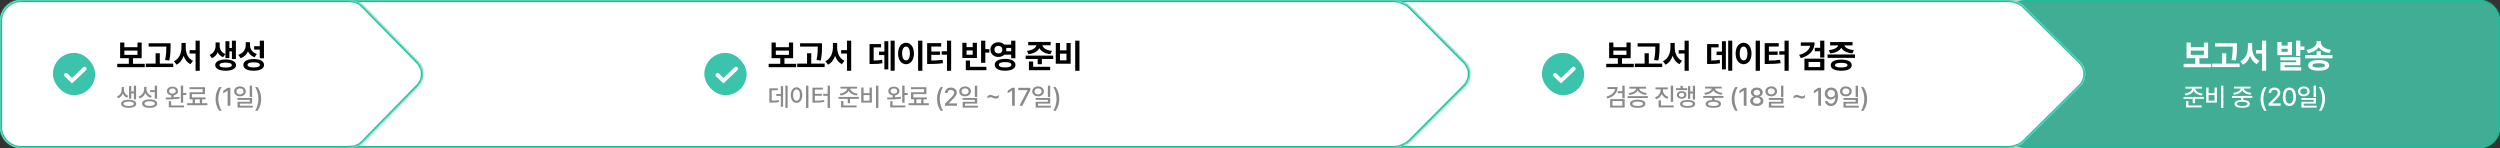 <svg width="1182" height="70" viewBox="0 0 1182 70" fill="none" xmlns="http://www.w3.org/2000/svg">
<rect x="0" y="0" width="1182" height="70" fill="#333333" stroke="none"/>
<rect x="0.5" y="0.5" width="1181" height="69" rx="9.5" fill="#F6F6F6" stroke="#DEDEDE"/>
<mask id="path-2-inside-1_4505_8755" fill="white">
<path d="M948 10C948 4.477 952.477 0 958 0H1172C1177.52 0 1182 4.477 1182 10V60C1182 65.523 1177.52 70 1172 70H958C952.477 70 948 65.523 948 60V10Z"/>
</mask>
<path d="M948 10C948 4.477 952.477 0 958 0H1172C1177.52 0 1182 4.477 1182 10V60C1182 65.523 1177.52 70 1172 70H958C952.477 70 948 65.523 948 60V10Z" fill="#41AD95"/>
<path d="M958 1H1172V-1H958V1ZM1181 10V60H1183V10H1181ZM1172 69H958V71H1172V69ZM949 60V10H947V60H949ZM958 69C953.029 69 949 64.971 949 60H947C947 66.075 951.925 71 958 71V69ZM1181 60C1181 64.971 1176.97 69 1172 69V71C1178.08 71 1183 66.075 1183 60H1181ZM1172 1C1176.97 1 1181 5.029 1181 10H1183C1183 3.925 1178.08 -1 1172 -1V1ZM958 -1C951.925 -1 947 3.925 947 10H949C949 5.029 953.029 1 958 1V-1Z" fill="#17BF98" mask="url(#path-2-inside-1_4505_8755)"/>
<rect width="72" height="36" transform="translate(1032 17)" fill="#41AD95"/>
<path d="M1045.44 30.156V31.781H1032.42V30.156H1037.91V27.531H1033.8V20.125H1035.8V22.328H1042V20.125H1043.98V27.531H1039.89V30.156H1045.44ZM1035.8 25.938H1042V23.922H1035.8V25.938ZM1057.65 20.453V21.797C1057.65 23.578 1057.65 25.578 1057.07 28.594L1055.07 28.391C1055.61 25.703 1055.63 23.703 1055.65 22.031H1047.27V20.453H1057.65ZM1058.9 30.078V31.703H1045.93V30.078H1050.57V25.188H1052.56V30.078H1058.9ZM1064.81 22.438C1064.81 25.109 1065.89 27.703 1068.27 28.734L1067.05 30.328C1065.47 29.555 1064.41 28.141 1063.83 26.391C1063.2 28.25 1062.11 29.773 1060.49 30.578L1059.24 28.953C1061.67 27.859 1062.78 25.109 1062.8 22.438V20.312H1064.81V22.438ZM1071.44 19.219V33.469H1069.47V25.297H1066.67V23.688H1069.47V19.219H1071.44ZM1078.72 19.859V21.547H1081.63V19.859H1083.63V26.062H1076.74V19.859H1078.72ZM1078.72 24.5H1081.63V23.047H1078.72V24.5ZM1087.6 19.219V21.984H1089.52V23.594H1087.6V26.453H1085.6V19.219H1087.6ZM1087.6 26.984V30.844H1080.14V31.766H1088V33.344H1078.19V29.422H1085.61V28.531H1078.16V26.984H1087.6ZM1097.28 24.25V26H1102.79V27.594H1089.82V26H1095.31V24.25H1097.28ZM1097.31 19.922C1097.31 21.578 1098.9 23.156 1102.1 23.547L1101.34 25.094C1098.94 24.734 1097.17 23.727 1096.28 22.297C1095.36 23.727 1093.6 24.742 1091.2 25.094L1090.49 23.547C1093.63 23.156 1095.28 21.531 1095.28 19.922V19.453H1097.31V19.922ZM1096.29 28.375C1099.38 28.375 1101.23 29.297 1101.24 30.922C1101.23 32.547 1099.38 33.438 1096.29 33.438C1093.17 33.438 1091.31 32.547 1091.31 30.922C1091.31 29.297 1093.17 28.375 1096.29 28.375ZM1096.29 29.891C1094.31 29.891 1093.32 30.219 1093.34 30.922C1093.32 31.625 1094.31 31.953 1096.29 31.953C1098.23 31.953 1099.23 31.625 1099.24 30.922C1099.23 30.219 1098.23 29.891 1096.29 29.891Z" fill="white"/>
<path d="M1041.11 41V41.891H1037.91C1037.97 43.033 1039.48 44.041 1041.43 44.281L1041.01 45.16C1039.21 44.926 1037.74 44.088 1037.17 42.91C1036.6 44.082 1035.13 44.926 1033.34 45.16L1032.91 44.281C1034.88 44.041 1036.37 43.033 1036.43 41.891H1033.27V41H1041.11ZM1041.98 45.84V46.742H1037.81V48.781H1036.71V46.742H1032.38V45.84H1041.98ZM1040.92 49.871V50.773H1033.57V47.773H1034.68V49.871H1040.92ZM1051.21 40.496V51.02H1050.1V40.496H1051.21ZM1044.22 41.375V44.07H1047.04V41.375H1048.14V48.5H1043.1V41.375H1044.22ZM1044.22 47.586H1047.04V44.949H1044.22V47.586ZM1064.91 45.359V46.262H1060.67V47.27C1062.6 47.375 1063.74 48.025 1063.74 49.121C1063.74 50.316 1062.38 50.984 1060.12 50.973C1057.83 50.984 1056.48 50.316 1056.48 49.121C1056.48 48.025 1057.62 47.375 1059.57 47.27V46.262H1055.34V45.359H1064.91ZM1060.12 48.113C1058.51 48.113 1057.6 48.477 1057.6 49.121C1057.6 49.754 1058.51 50.129 1060.12 50.117C1061.7 50.129 1062.63 49.754 1062.63 49.121C1062.63 48.477 1061.7 48.113 1060.12 48.113ZM1064.06 40.977V41.867H1060.87C1061.03 42.881 1062.5 43.742 1064.42 43.93L1064.02 44.809C1062.21 44.598 1060.7 43.83 1060.13 42.711C1059.55 43.83 1058.05 44.598 1056.23 44.809L1055.84 43.93C1057.73 43.742 1059.21 42.881 1059.37 41.867H1056.22V40.977H1064.06ZM1068.79 46.766C1068.8 44.562 1069.42 42.723 1070.53 41.152H1071.67C1070.87 42.312 1070.09 44.68 1070.09 46.766C1070.09 48.863 1070.87 51.219 1071.67 52.391H1070.53C1069.42 50.82 1068.8 48.98 1068.79 46.766ZM1072.57 50V49.062L1075.51 46.098C1076.44 45.125 1076.91 44.586 1076.91 43.848C1076.91 43.016 1076.23 42.477 1075.34 42.477C1074.4 42.477 1073.79 43.074 1073.79 43.977H1072.57C1072.56 42.43 1073.74 41.398 1075.36 41.398C1077 41.398 1078.13 42.43 1078.14 43.812C1078.13 44.762 1077.68 45.512 1076.09 47.082L1074.36 48.828V48.898H1078.28V50H1072.57ZM1082.42 50.117C1080.45 50.117 1079.3 48.535 1079.3 45.758C1079.3 43.004 1080.48 41.398 1082.42 41.398C1084.37 41.398 1085.54 43.004 1085.54 45.758C1085.54 48.535 1084.38 50.117 1082.42 50.117ZM1082.42 49.004C1083.57 49.004 1084.25 47.879 1084.25 45.758C1084.25 43.648 1083.56 42.488 1082.42 42.488C1081.28 42.488 1080.59 43.648 1080.59 45.758C1080.59 47.879 1081.27 49.004 1082.42 49.004ZM1089.25 40.848C1090.83 40.859 1091.99 41.832 1092 43.203C1091.99 44.586 1090.83 45.547 1089.25 45.547C1087.65 45.547 1086.48 44.586 1086.48 43.203C1086.48 41.832 1087.65 40.859 1089.25 40.848ZM1089.25 41.785C1088.28 41.773 1087.56 42.348 1087.57 43.203C1087.56 44.07 1088.28 44.645 1089.25 44.645C1090.21 44.645 1090.92 44.07 1090.92 43.203C1090.92 42.348 1090.21 41.773 1089.25 41.785ZM1094.98 40.496V45.84H1093.87V40.496H1094.98ZM1094.98 46.32V48.969H1089.19V49.977H1095.33V50.867H1088.11V48.137H1093.88V47.211H1088.08V46.32H1094.98ZM1099.29 46.766C1099.27 48.98 1098.65 50.82 1097.55 52.391H1096.4C1097.21 51.219 1097.98 48.863 1097.98 46.766C1097.98 44.68 1097.21 42.312 1096.4 41.152H1097.55C1098.65 42.723 1099.27 44.562 1099.29 46.766Z" fill="white"/>
<mask id="path-6-inside-2_4505_8755" fill="white">
<path fill-rule="evenodd" clip-rule="evenodd" d="M663 0C657.477 0 653 4.477 653 10V60C653 65.523 657.477 70 663 70H949.513C950.927 70 952.273 69.706 953.493 69.177C954.74 68.819 955.943 68.142 956.996 67.1L983.57 40.828C986.815 37.62 986.815 32.38 983.57 29.172L956.996 2.9C955.943 1.858 954.74 1.181 953.492 0.823C952.273 0.294 950.927 0 949.513 0H663Z"/>
</mask>
<path fill-rule="evenodd" clip-rule="evenodd" d="M663 0C657.477 0 653 4.477 653 10V60C653 65.523 657.477 70 663 70H949.513C950.927 70 952.273 69.706 953.493 69.177C954.74 68.819 955.943 68.142 956.996 67.1L983.57 40.828C986.815 37.62 986.815 32.38 983.57 29.172L956.996 2.9C955.943 1.858 954.74 1.181 953.492 0.823C952.273 0.294 950.927 0 949.513 0H663Z" fill="white"/>
<path d="M953.493 69.177L953.217 68.216L953.154 68.234L953.094 68.26L953.493 69.177ZM956.996 67.1L957.699 67.811L957.699 67.811L956.996 67.1ZM983.57 40.828L982.867 40.117L982.867 40.117L983.57 40.828ZM983.57 29.172L982.867 29.883L982.867 29.883L983.57 29.172ZM956.996 2.9L956.293 3.611L956.293 3.611L956.996 2.9ZM953.492 0.823L953.094 1.74L953.154 1.766L953.217 1.785L953.492 0.823ZM654 10C654 5.029 658.029 1 663 1V-1C656.925 -1 652 3.925 652 10H654ZM654 60V10H652V60H654ZM663 69C658.029 69 654 64.971 654 60H652C652 66.075 656.925 71 663 71V69ZM949.513 69H663V71H949.513V69ZM953.094 68.26C951.998 68.736 950.788 69 949.513 69V71C951.067 71 952.548 70.677 953.891 70.094L953.094 68.26ZM956.293 66.389C955.359 67.313 954.303 67.904 953.217 68.216L953.768 70.138C955.177 69.734 956.527 68.971 957.699 67.811L956.293 66.389ZM982.867 40.117L956.293 66.389L957.699 67.811L984.273 41.539L982.867 40.117ZM982.867 29.883C985.716 32.7 985.716 37.3 982.867 40.117L984.273 41.539C987.914 37.94 987.914 32.06 984.273 28.461L982.867 29.883ZM956.293 3.611L982.867 29.883L984.273 28.461L957.699 2.189L956.293 3.611ZM953.217 1.785C954.303 2.096 955.359 2.687 956.293 3.611L957.699 2.189C956.527 1.029 955.177 0.266 953.768 -0.138L953.217 1.785ZM949.513 1C950.788 1 951.998 1.264 953.094 1.74L953.891 -0.094C952.548 -0.677 951.067 -1 949.513 -1V1ZM663 1H949.513V-1H663V1Z" fill="#17BF98" mask="url(#path-6-inside-2_4505_8755)"/>
<path d="M772.438 30.156V31.781H759.422V30.156H764.906V27.531H760.797V20.125H762.797V22.328H769V20.125H770.984V27.531H766.891V30.156H772.438ZM762.797 25.938H769V23.922H762.797V25.938ZM784.649 20.453V21.797C784.649 23.578 784.649 25.578 784.071 28.594L782.071 28.391C782.61 25.703 782.633 23.703 782.649 22.031H774.274V20.453H784.649ZM785.899 30.078V31.703H772.93V30.078H777.571V25.188H779.555V30.078H785.899ZM791.813 22.438C791.813 25.109 792.891 27.703 795.266 28.734L794.048 30.328C792.469 29.555 791.415 28.141 790.829 26.391C790.204 28.25 789.11 29.773 787.485 30.578L786.235 28.953C788.673 27.859 789.782 25.109 789.798 22.438V20.312H791.813V22.438ZM798.438 19.219V33.469H796.469V25.297H793.673V23.688H796.469V19.219H798.438ZM819.009 19.219V33.438H817.088V19.219H819.009ZM815.994 19.469V32.797H814.134V26.031H811.588V24.406H814.134V19.469H815.994ZM812.556 20.828V22.422H809.072V28.609C810.595 28.602 811.744 28.523 813.072 28.25L813.228 29.875C811.619 30.203 810.181 30.266 808.103 30.266H807.119V20.828H812.556ZM832.096 19.219V33.469H830.08V19.219H832.096ZM824.377 20.219C826.518 20.219 828.111 22.188 828.111 25.281C828.111 28.406 826.518 30.359 824.377 30.359C822.189 30.359 820.596 28.406 820.611 25.281C820.596 22.188 822.189 20.219 824.377 20.219ZM824.377 22.016C823.268 22.016 822.533 23.172 822.533 25.281C822.533 27.406 823.268 28.547 824.377 28.547C825.455 28.547 826.189 27.406 826.189 25.281C826.189 23.172 825.455 22.016 824.377 22.016ZM845.698 19.219V33.469H843.729V25.844H841.229V24.234H843.729V19.219H845.698ZM840.994 20.406V22.016H836.338V24.375H840.479V25.938H836.338V28.625C838.307 28.609 839.885 28.539 841.651 28.266L841.854 29.859C839.776 30.172 837.916 30.25 835.479 30.25H834.354V20.406H840.994ZM857.948 20.047C857.948 23.766 855.604 26.344 851.433 27.5L850.651 25.953C853.714 25.125 855.479 23.562 855.823 21.641H851.417V20.047H857.948ZM862.558 19.234V27.188H860.573V24.234H858.042V22.609H860.573V19.234H862.558ZM862.558 27.75V33.266H853.136V27.75H862.558ZM855.089 29.312V31.703H860.589V29.312H855.089ZM877.05 25.766V27.375H864.081V25.766H877.05ZM870.55 28.172C873.628 28.172 875.488 29.141 875.503 30.812C875.488 32.5 873.628 33.438 870.55 33.438C867.441 33.438 865.566 32.5 865.566 30.812C865.566 29.141 867.441 28.172 870.55 28.172ZM870.55 29.719C868.581 29.719 867.581 30.062 867.597 30.812C867.581 31.547 868.581 31.891 870.55 31.891C872.472 31.891 873.488 31.547 873.503 30.812C873.488 30.062 872.472 29.719 870.55 29.719ZM875.878 19.875V21.469H872.003C872.323 22.461 873.769 23.445 876.503 23.688L875.8 25.25C873.12 24.992 871.308 23.977 870.55 22.594C869.8 23.977 868.019 24.992 865.316 25.25L864.659 23.688C867.331 23.445 868.792 22.469 869.128 21.469H865.269V19.875H875.878Z" fill="black"/>
<path d="M764.812 41.152C764.812 43.824 762.984 45.723 759.938 46.578L759.48 45.711C761.9 45.031 763.406 43.719 763.629 42.066H760.031V41.152H764.812ZM768.141 40.508V46.449H767.027V44.059H764.859V43.133H767.027V40.508H768.141ZM768.141 46.883V50.855H761.273V46.883H768.141ZM762.363 47.773V49.965H767.039V47.773H762.363ZM779.092 45.441V46.344H769.518V45.441H779.092ZM774.299 47.152C776.561 47.152 777.92 47.855 777.92 49.074C777.92 50.293 776.561 50.984 774.299 50.973C772.026 50.984 770.655 50.293 770.655 49.074C770.655 47.855 772.026 47.152 774.299 47.152ZM774.299 48.02C772.694 48.031 771.78 48.395 771.78 49.074C771.78 49.742 772.694 50.094 774.299 50.094C775.881 50.094 776.807 49.742 776.807 49.074C776.807 48.395 775.881 48.031 774.299 48.02ZM778.237 41.012V41.926H775.049C775.172 42.945 776.66 43.812 778.6 44.012L778.201 44.891C776.385 44.68 774.879 43.912 774.311 42.805C773.725 43.912 772.225 44.68 770.408 44.891L770.022 44.012C771.926 43.812 773.426 42.951 773.561 41.926H770.397V41.012H778.237ZM786.229 42.688C786.229 44.047 787.237 45.324 788.854 45.84L788.28 46.707C787.073 46.309 786.159 45.482 785.69 44.434C785.216 45.576 784.284 46.478 783.03 46.918L782.456 46.039C784.085 45.488 785.093 44.129 785.104 42.688V42.23H782.749V41.328H788.538V42.23H786.229V42.688ZM791.046 40.508V48.172H789.932V40.508H791.046ZM791.362 49.871V50.773H784.178V47.445H785.303V49.871H791.362ZM801.423 40.496V47.117H800.368V44.188H799.149V46.754H798.106V40.695H799.149V43.273H800.368V40.496H801.423ZM797.72 41.691V42.57H792.411V41.691H794.532V40.578H795.634V41.691H797.72ZM795.071 43.062C796.407 43.062 797.345 43.777 797.345 44.867C797.345 45.957 796.407 46.672 795.071 46.672C793.759 46.672 792.821 45.957 792.821 44.867C792.821 43.777 793.759 43.062 795.071 43.062ZM795.071 43.883C794.333 43.883 793.817 44.27 793.817 44.867C793.817 45.465 794.333 45.863 795.071 45.863C795.833 45.863 796.337 45.465 796.337 44.867C796.337 44.27 795.833 43.883 795.071 43.883ZM797.907 47.27C800.134 47.27 801.47 47.938 801.481 49.133C801.47 50.305 800.134 50.984 797.907 50.973C795.681 50.984 794.345 50.305 794.356 49.133C794.345 47.938 795.681 47.27 797.907 47.27ZM797.907 48.125C796.349 48.125 795.446 48.477 795.458 49.133C795.446 49.766 796.349 50.129 797.907 50.117C799.478 50.129 800.356 49.766 800.368 49.133C800.356 48.477 799.478 48.125 797.907 48.125ZM814.865 45.359V46.262H810.623V47.27C812.55 47.375 813.693 48.025 813.693 49.121C813.693 50.316 812.333 50.984 810.072 50.973C807.787 50.984 806.427 50.316 806.427 49.121C806.427 48.025 807.57 47.375 809.521 47.27V46.262H805.29V45.359H814.865ZM810.072 48.113C808.466 48.113 807.552 48.477 807.552 49.121C807.552 49.754 808.466 50.129 810.072 50.117C811.654 50.129 812.58 49.754 812.58 49.121C812.58 48.477 811.654 48.113 810.072 48.113ZM814.009 40.977V41.867H810.822C810.98 42.881 812.456 43.742 814.373 43.93L813.974 44.809C812.158 44.598 810.652 43.83 810.083 42.711C809.498 43.83 807.998 44.598 806.181 44.809L805.794 43.93C807.681 43.742 809.164 42.881 809.322 41.867H806.169V40.977H814.009ZM818.744 46.766C818.756 44.562 819.377 42.723 820.478 41.152H821.627C820.818 42.312 820.045 44.68 820.045 46.766C820.045 48.863 820.818 51.219 821.627 52.391H820.478C819.377 50.82 818.756 48.98 818.744 46.766ZM825.746 41.516V50H824.445V42.805H824.399L822.371 44.129V42.898L824.481 41.516H825.746ZM830.627 50.117C828.787 50.117 827.498 49.121 827.51 47.738C827.498 46.648 828.284 45.758 829.28 45.605V45.559C828.412 45.359 827.827 44.586 827.827 43.66C827.827 42.359 829.01 41.398 830.627 41.398C832.233 41.398 833.405 42.359 833.416 43.66C833.405 44.586 832.819 45.359 831.963 45.559V45.605C832.948 45.758 833.733 46.648 833.745 47.738C833.733 49.121 832.444 50.117 830.627 50.117ZM830.627 49.051C831.729 49.051 832.432 48.477 832.432 47.645C832.432 46.766 831.67 46.133 830.627 46.133C829.573 46.133 828.799 46.766 828.823 47.645C828.799 48.477 829.502 49.051 830.627 49.051ZM830.627 45.113C831.518 45.113 832.151 44.574 832.151 43.777C832.151 42.992 831.53 42.453 830.627 42.453C829.69 42.453 829.08 42.98 829.08 43.777C829.08 44.574 829.725 45.113 830.627 45.113ZM837.454 40.848C839.036 40.859 840.196 41.832 840.208 43.203C840.196 44.586 839.036 45.547 837.454 45.547C835.86 45.547 834.688 44.586 834.688 43.203C834.688 41.832 835.86 40.859 837.454 40.848ZM837.454 41.785C836.481 41.773 835.766 42.348 835.778 43.203C835.766 44.07 836.481 44.645 837.454 44.645C838.415 44.645 839.13 44.07 839.13 43.203C839.13 42.348 838.415 41.773 837.454 41.785ZM843.184 40.496V45.84H842.071V40.496H843.184ZM843.184 46.32V48.969H837.395V49.977H843.536V50.867H836.317V48.137H842.083V47.211H836.282V46.32H843.184ZM848.036 45.535C848.423 45.102 848.903 44.879 849.431 44.879C850.345 44.879 851.153 45.547 852.044 45.547C852.583 45.547 853.052 45.312 853.415 44.844V45.969C853.017 46.402 852.548 46.625 852.021 46.625C851.107 46.625 850.286 45.957 849.396 45.957C848.868 45.957 848.411 46.191 848.036 46.66V45.535ZM860.963 41.516V50H859.662V42.805H859.615L857.588 44.129V42.898L859.697 41.516H860.963ZM865.797 41.398C867.355 41.41 868.996 42.348 868.996 45.453C868.996 48.43 867.719 50.117 865.68 50.117C864.121 50.117 863.019 49.156 862.82 47.773H864.098C864.273 48.488 864.824 48.992 865.68 48.992C866.992 48.992 867.754 47.844 867.765 45.91H867.66C867.203 46.625 866.406 47.059 865.492 47.059C863.969 47.059 862.75 45.898 862.75 44.27C862.75 42.652 863.957 41.387 865.797 41.398ZM865.797 42.477C864.765 42.477 864.004 43.273 864.004 44.246C864.004 45.23 864.742 46.004 865.773 46.004C866.793 46.004 867.59 45.172 867.59 44.234C867.59 43.32 866.84 42.477 865.797 42.477ZM872.729 40.848C874.311 40.859 875.471 41.832 875.482 43.203C875.471 44.586 874.311 45.547 872.729 45.547C871.135 45.547 869.963 44.586 869.963 43.203C869.963 41.832 871.135 40.859 872.729 40.848ZM872.729 41.785C871.756 41.773 871.041 42.348 871.053 43.203C871.041 44.07 871.756 44.645 872.729 44.645C873.69 44.645 874.404 44.07 874.404 43.203C874.404 42.348 873.69 41.773 872.729 41.785ZM878.459 40.496V45.84H877.346V40.496H878.459ZM878.459 46.32V48.969H872.67V49.977H878.811V50.867H871.592V48.137H877.357V47.211H871.557V46.32H878.459ZM882.766 46.766C882.754 48.98 882.133 50.82 881.032 52.391H879.883C880.692 51.219 881.465 48.863 881.465 46.766C881.465 44.68 880.692 42.312 879.883 41.152H881.032C882.133 42.723 882.754 44.562 882.766 46.766Z" fill="#8A8A8B"/>
<mask id="path-10-inside-3_4505_8755" fill="white">
<path fill-rule="evenodd" clip-rule="evenodd" d="M161 0C155.477 0 151 4.477 151 10V60C151 65.523 155.477 70 161 70H658.821C660.51 70 662.102 69.581 663.498 68.841C664.631 68.455 665.718 67.797 666.677 66.834L692.614 40.782C695.798 37.585 695.798 32.415 692.614 29.218L666.677 3.166C665.718 2.203 664.631 1.545 663.498 1.159C662.102 0.419 660.51 0 658.821 0H161Z"/>
</mask>
<path fill-rule="evenodd" clip-rule="evenodd" d="M161 0C155.477 0 151 4.477 151 10V60C151 65.523 155.477 70 161 70H658.821C660.51 70 662.102 69.581 663.498 68.841C664.631 68.455 665.718 67.797 666.677 66.834L692.614 40.782C695.798 37.585 695.798 32.415 692.614 29.218L666.677 3.166C665.718 2.203 664.631 1.545 663.498 1.159C662.102 0.419 660.51 0 658.821 0H161Z" fill="white"/>
<path d="M663.498 68.841L663.176 67.894L663.1 67.92L663.029 67.957L663.498 68.841ZM666.677 66.834L665.968 66.129L665.968 66.129L666.677 66.834ZM692.614 40.782L693.323 41.488L693.323 41.488L692.614 40.782ZM692.614 29.218L693.323 28.512L693.323 28.512L692.614 29.218ZM666.677 3.166L667.386 2.46L667.386 2.46L666.677 3.166ZM663.498 1.159L663.029 2.042L663.1 2.08L663.176 2.106L663.498 1.159ZM152 10C152 5.029 156.029 1 161 1V-1C154.925 -1 150 3.925 150 10H152ZM152 60V10H150V60H152ZM161 69C156.029 69 152 64.971 152 60H150C150 66.075 154.925 71 161 71V69ZM658.821 69H161V71H658.821V69ZM663.029 67.957C661.774 68.623 660.343 69 658.821 69V71C660.677 71 662.43 70.539 663.966 69.725L663.029 67.957ZM665.968 66.129C665.117 66.983 664.163 67.558 663.176 67.894L663.82 69.788C665.1 69.352 666.318 68.612 667.386 67.54L665.968 66.129ZM691.906 40.077L665.968 66.129L667.386 67.54L693.323 41.488L691.906 40.077ZM691.906 29.923C694.701 32.731 694.701 37.269 691.906 40.077L693.323 41.488C696.895 37.9 696.895 32.1 693.323 28.512L691.906 29.923ZM665.968 3.871L691.906 29.923L693.323 28.512L667.386 2.46L665.968 3.871ZM663.176 2.106C664.163 2.442 665.117 3.017 665.968 3.871L667.386 2.46C666.318 1.389 665.1 0.648 663.82 0.212L663.176 2.106ZM658.821 1C660.343 1 661.774 1.377 663.029 2.042L663.966 0.275C662.43 -0.539 660.677 -1 658.821 -1V1ZM161 1H658.821V-1H161V1Z" fill="#17BF98" mask="url(#path-10-inside-3_4505_8755)"/>
<rect x="333" y="25" width="20" height="20" rx="10" fill="#3CC3AC"/>
<path d="M339.25 35.441L342.049 38.138L345.25 35.129L348 32.5" stroke="white" stroke-width="1.875" stroke-linecap="round"/>
<path d="M376.438 30.156V31.781H363.422V30.156H368.906V27.531H364.797V20.125H366.797V22.328H373V20.125H374.984V27.531H370.891V30.156H376.438ZM366.797 25.938H373V23.922H366.797V25.938ZM388.649 20.453V21.797C388.649 23.578 388.649 25.578 388.071 28.594L386.071 28.391C386.61 25.703 386.633 23.703 386.649 22.031H378.274V20.453H388.649ZM389.899 30.078V31.703H376.93V30.078H381.571V25.188H383.555V30.078H389.899ZM395.813 22.438C395.813 25.109 396.891 27.703 399.266 28.734L398.048 30.328C396.469 29.555 395.415 28.141 394.829 26.391C394.204 28.25 393.11 29.773 391.485 30.578L390.235 28.953C392.673 27.859 393.782 25.109 393.798 22.438V20.312H395.813V22.438ZM402.438 19.219V33.469H400.469V25.297H397.673V23.688H400.469V19.219H402.438ZM423.009 19.219V33.438H421.088V19.219H423.009ZM419.994 19.469V32.797H418.134V26.031H415.588V24.406H418.134V19.469H419.994ZM416.556 20.828V22.422H413.072V28.609C414.595 28.602 415.744 28.523 417.072 28.25L417.228 29.875C415.619 30.203 414.181 30.266 412.103 30.266H411.119V20.828H416.556ZM436.096 19.219V33.469H434.08V19.219H436.096ZM428.377 20.219C430.518 20.219 432.111 22.188 432.111 25.281C432.111 28.406 430.518 30.359 428.377 30.359C426.189 30.359 424.596 28.406 424.611 25.281C424.596 22.188 426.189 20.219 428.377 20.219ZM428.377 22.016C427.268 22.016 426.533 23.172 426.533 25.281C426.533 27.406 427.268 28.547 428.377 28.547C429.455 28.547 430.189 27.406 430.189 25.281C430.189 23.172 429.455 22.016 428.377 22.016ZM449.698 19.219V33.469H447.729V25.844H445.229V24.234H447.729V19.219H449.698ZM444.994 20.406V22.016H440.338V24.375H444.479V25.938H440.338V28.625C442.307 28.609 443.885 28.539 445.651 28.266L445.854 29.859C443.776 30.172 441.916 30.25 439.479 30.25H438.354V20.406H444.994ZM465.854 19.234V23.234H467.776V24.875H465.854V29.703H463.854V19.234H465.854ZM466.37 31.594V33.188H456.636V28.625H458.62V31.594H466.37ZM456.979 20.234V22.297H459.886V20.234H461.886V27.438H454.995V20.234H456.979ZM456.979 25.875H459.886V23.828H456.979V25.875ZM472.05 19.984C473.183 19.984 474.175 20.398 474.863 21.094H478.081V19.219H480.066V27.547H478.081V25.844H474.847C474.159 26.531 473.175 26.945 472.05 26.938C469.894 26.953 468.253 25.469 468.269 23.469C468.253 21.438 469.894 19.984 472.05 19.984ZM472.05 21.688C470.941 21.688 470.144 22.344 470.159 23.469C470.144 24.562 470.941 25.266 472.05 25.25C473.128 25.266 473.909 24.562 473.909 23.469C473.909 22.344 473.128 21.688 472.05 21.688ZM475.206 27.844C478.222 27.844 480.097 28.875 480.113 30.641C480.097 32.406 478.222 33.438 475.206 33.438C472.206 33.438 470.316 32.406 470.316 30.641C470.316 28.875 472.206 27.844 475.206 27.844ZM475.206 29.359C473.316 29.359 472.269 29.781 472.269 30.641C472.269 31.469 473.316 31.891 475.206 31.891C477.128 31.891 478.159 31.469 478.159 30.641C478.159 29.781 477.128 29.359 475.206 29.359ZM475.722 22.672C475.769 22.922 475.8 23.195 475.8 23.469C475.8 23.742 475.769 24 475.722 24.25H478.081V22.672H475.722ZM496.754 19.828V21.391H492.832C493.066 22.562 494.535 23.75 497.348 24.062L496.613 25.625C493.949 25.328 492.168 24.219 491.426 22.75C490.676 24.211 488.91 25.328 486.254 25.625L485.535 24.062C488.348 23.75 489.801 22.547 490.035 21.391H486.144V19.828H496.754ZM497.957 26.297V27.891H492.598V30.344H490.629V27.891H484.941V26.297H497.957ZM496.519 31.594V33.188H486.473V29.078H488.457V31.594H496.519ZM510.371 19.219V33.469H508.356V19.219H510.371ZM501.168 20.344V23.812H504.231V20.344H506.199V30.141H499.168V20.344H501.168ZM501.168 28.531H504.231V25.359H501.168V28.531Z" fill="black"/>
<path d="M372.41 40.496V50.996H371.332V40.496H372.41ZM370.242 40.719V50.469H369.188V45.371H367.031V44.445H369.188V40.719H370.242ZM367.746 41.75V42.664H364.852V47.598C366.229 47.586 367.154 47.527 368.238 47.293L368.332 48.23C367.125 48.477 366.094 48.523 364.453 48.523H363.762V41.75H367.746ZM382.213 40.496V51.02H381.1V40.496H382.213ZM376.6 41.281C378.158 41.281 379.307 42.711 379.307 44.961C379.307 47.223 378.158 48.652 376.6 48.652C375.018 48.652 373.881 47.223 373.881 44.961C373.881 42.711 375.018 41.281 376.6 41.281ZM376.6 42.277C375.627 42.277 374.959 43.309 374.959 44.961C374.959 46.625 375.627 47.656 376.6 47.656C377.561 47.656 378.229 46.625 378.229 44.961C378.229 43.309 377.561 42.277 376.6 42.277ZM392.403 40.496V51.02H391.301V45.289H389.215V44.375H391.301V40.496H392.403ZM389.04 41.434V42.336H385.254V44.375H388.594V45.266H385.254V47.609C387.012 47.603 388.231 47.562 389.625 47.316L389.743 48.219C388.219 48.465 386.895 48.523 384.95 48.535H384.129V41.434H389.04ZM405.188 41V41.891H401.989C402.054 43.033 403.565 44.041 405.517 44.281L405.095 45.16C403.296 44.926 401.819 44.088 401.251 42.91C400.683 44.082 399.212 44.926 397.419 45.16L396.997 44.281C398.96 44.041 400.454 43.033 400.513 41.891H397.349V41H405.188ZM406.067 45.84V46.742H401.895V48.781H400.794V46.742H396.458V45.84H406.067ZM405.001 49.871V50.773H397.653V47.773H398.767V49.871H405.001ZM415.296 40.496V51.02H414.183V40.496H415.296ZM408.3 41.375V44.07H411.124V41.375H412.226V48.5H407.187V41.375H408.3ZM408.3 47.586H411.124V44.949H408.3V47.586ZM422.609 40.965C424.144 40.965 425.222 41.809 425.234 43.062C425.222 44.129 424.414 44.914 423.195 45.102V46.027C424.127 45.98 425.058 45.898 425.925 45.77L426.007 46.59C423.804 46.988 421.332 47.023 419.527 47.023L419.41 46.121C420.195 46.127 421.115 46.121 422.082 46.086V45.113C420.828 44.938 419.984 44.147 419.996 43.062C419.984 41.809 421.074 40.965 422.609 40.965ZM422.609 41.82C421.683 41.82 421.027 42.301 421.039 43.062C421.027 43.801 421.683 44.293 422.609 44.293C423.547 44.293 424.179 43.801 424.179 43.062C424.179 42.301 423.547 41.82 422.609 41.82ZM427.683 40.508V43.977H429.183V44.914H427.683V48.535H426.57V40.508H427.683ZM428.058 49.859V50.773H420.898V47.832H422.011V49.859H428.058ZM439.162 48.805V49.742H429.553V48.805H432.178V46.953H430.725V43.613H436.889V42.148H430.701V41.234H437.99V44.516H431.826V46.039H438.236V46.953H436.643V48.805H439.162ZM433.256 48.805H435.553V46.953H433.256V48.805ZM443.006 46.766C443.018 44.562 443.639 42.723 444.741 41.152H445.889C445.08 42.312 444.307 44.68 444.307 46.766C444.307 48.863 445.08 51.219 445.889 52.391H444.741C443.639 50.82 443.018 48.98 443.006 46.766ZM446.786 50V49.062L449.727 46.098C450.653 45.125 451.122 44.586 451.122 43.848C451.122 43.016 450.442 42.477 449.551 42.477C448.614 42.477 448.005 43.074 448.005 43.977H446.786C446.774 42.43 447.958 41.398 449.575 41.398C451.215 41.398 452.34 42.43 452.352 43.812C452.34 44.762 451.895 45.512 450.301 47.082L448.579 48.828V48.898H452.493V50H446.786ZM456.296 40.848C457.878 40.859 459.038 41.832 459.05 43.203C459.038 44.586 457.878 45.547 456.296 45.547C454.702 45.547 453.53 44.586 453.53 43.203C453.53 41.832 454.702 40.859 456.296 40.848ZM456.296 41.785C455.323 41.773 454.608 42.348 454.62 43.203C454.608 44.07 455.323 44.645 456.296 44.645C457.257 44.645 457.972 44.07 457.972 43.203C457.972 42.348 457.257 41.773 456.296 41.785ZM462.026 40.496V45.84H460.913V40.496H462.026ZM462.026 46.32V48.969H456.237V49.977H462.378V50.867H455.159V48.137H460.925V47.211H455.124V46.32H462.026ZM466.878 45.535C467.265 45.102 467.745 44.879 468.273 44.879C469.187 44.879 469.995 45.547 470.886 45.547C471.425 45.547 471.894 45.312 472.257 44.844V45.969C471.859 46.402 471.39 46.625 470.863 46.625C469.949 46.625 469.128 45.957 468.238 45.957C467.71 45.957 467.253 46.191 466.878 46.66V45.535ZM479.805 41.516V50H478.504V42.805H478.457L476.43 44.129V42.898L478.539 41.516H479.805ZM482.014 50L485.799 42.688V42.617H481.428V41.516H487.135V42.664L483.361 50H482.014ZM490.809 40.848C492.391 40.859 493.551 41.832 493.563 43.203C493.551 44.586 492.391 45.547 490.809 45.547C489.215 45.547 488.043 44.586 488.043 43.203C488.043 41.832 489.215 40.859 490.809 40.848ZM490.809 41.785C489.836 41.773 489.121 42.348 489.133 43.203C489.121 44.07 489.836 44.645 490.809 44.645C491.77 44.645 492.485 44.07 492.485 43.203C492.485 42.348 491.77 41.773 490.809 41.785ZM496.539 40.496V45.84H495.426V40.496H496.539ZM496.539 46.32V48.969H490.75V49.977H496.891V50.867H489.672V48.137H495.438V47.211H489.637V46.32H496.539ZM500.846 46.766C500.835 48.98 500.213 50.82 499.112 52.391H497.963C498.772 51.219 499.545 48.863 499.545 46.766C499.545 44.68 498.772 42.312 497.963 41.152H499.112C500.213 42.723 500.835 44.562 500.846 46.766Z" fill="#8A8A8B"/>
<rect x="729" y="25" width="20" height="20" rx="10" fill="#3CC3AC"/>
<path d="M735.25 35.441L738.049 38.138L741.25 35.129L744 32.5" stroke="white" stroke-width="1.875" stroke-linecap="round"/>
<mask id="path-18-inside-4_4505_8755" fill="white">
<path fill-rule="evenodd" clip-rule="evenodd" d="M10 0C4.477 0 0 4.477 0 10V60C0 65.523 4.477 70 10 70H164.235C164.718 70 165.193 69.966 165.658 69.9C167.716 69.915 169.819 69.151 171.512 67.423L197.655 40.735C200.777 37.549 200.777 32.451 197.655 29.265L171.512 2.577C169.819 0.849 167.716 0.085 165.658 0.1C165.193 0.034 164.718 0 164.235 0H10Z"/>
</mask>
<path fill-rule="evenodd" clip-rule="evenodd" d="M10 0C4.477 0 0 4.477 0 10V60C0 65.523 4.477 70 10 70H164.235C164.718 70 165.193 69.966 165.658 69.9C167.716 69.915 169.819 69.151 171.512 67.423L197.655 40.735C200.777 37.549 200.777 32.451 197.655 29.265L171.512 2.577C169.819 0.849 167.716 0.085 165.658 0.1C165.193 0.034 164.718 0 164.235 0H10Z" fill="white"/>
<path d="M165.658 69.9L165.665 68.9L165.59 68.899L165.517 68.909L165.658 69.9ZM171.512 67.423L170.797 66.723L170.797 66.723L171.512 67.423ZM197.655 40.735L198.37 41.435L198.37 41.435L197.655 40.735ZM197.655 29.265L198.37 28.565L198.37 28.565L197.655 29.265ZM171.512 2.577L172.226 1.877L172.226 1.877L171.512 2.577ZM165.658 0.1L165.517 1.09L165.59 1.101L165.665 1.1L165.658 0.1ZM1 10C1 5.029 5.029 1 10 1V-1C3.925 -1 -1 3.925 -1 10H1ZM1 60V10H-1V60H1ZM10 69C5.029 69 1 64.971 1 60H-1C-1 66.075 3.925 71 10 71V69ZM164.235 69H10V71H164.235V69ZM165.517 68.909C165.098 68.969 164.671 69 164.235 69V71C164.765 71 165.287 70.962 165.799 70.89L165.517 68.909ZM170.797 66.723C169.302 68.25 167.463 68.913 165.665 68.9L165.65 70.9C167.969 70.917 170.336 70.052 172.226 68.123L170.797 66.723ZM196.941 40.035L170.797 66.723L172.226 68.123L198.37 41.435L196.941 40.035ZM196.941 29.965C199.681 32.762 199.681 37.238 196.941 40.035L198.37 41.435C201.872 37.86 201.872 32.14 198.37 28.565L196.941 29.965ZM170.797 3.277L196.941 29.965L198.37 28.565L172.226 1.877L170.797 3.277ZM165.665 1.1C167.463 1.087 169.302 1.75 170.797 3.277L172.226 1.877C170.336 -0.052 167.969 -0.917 165.65 -0.9L165.665 1.1ZM164.235 1C164.671 1 165.098 1.031 165.517 1.09L165.799 -0.89C165.287 -0.962 164.765 -1 164.235 -1V1ZM10 1H164.235V-1H10V1Z" fill="#17BF98" mask="url(#path-18-inside-4_4505_8755)"/>
<rect x="25" y="25" width="20" height="20" rx="10" fill="#3CC3AC"/>
<path d="M31.25 35.441L34.048 38.138L37.25 35.129L40 32.5" stroke="white" stroke-width="1.875" stroke-linecap="round"/>
<path d="M68.438 30.156V31.781H55.422V30.156H60.906V27.531H56.797V20.125H58.797V22.328H65V20.125H66.984V27.531H62.891V30.156H68.438ZM58.797 25.938H65V23.922H58.797V25.938ZM80.649 20.453V21.797C80.649 23.578 80.649 25.578 80.071 28.594L78.071 28.391C78.61 25.703 78.633 23.703 78.649 22.031H70.274V20.453H80.649ZM81.899 30.078V31.703H68.93V30.078H73.571V25.188H75.555V30.078H81.899ZM87.813 22.438C87.813 25.109 88.891 27.703 91.266 28.734L90.047 30.328C88.469 29.555 87.415 28.141 86.829 26.391C86.204 28.25 85.11 29.773 83.485 30.578L82.235 28.953C84.672 27.859 85.782 25.109 85.797 22.438V20.312H87.813V22.438ZM94.438 19.219V33.469H92.469V25.297H89.672V23.688H92.469V19.219H94.438ZM103.861 21.75C103.861 23.281 104.658 24.812 106.548 25.531L105.486 27.047C104.275 26.586 103.439 25.742 102.923 24.688C102.408 25.922 101.517 26.953 100.189 27.5L99.111 25.969C101.111 25.094 101.923 23.344 101.923 21.75V20.078H103.861V21.75ZM111.533 19.234V27.922H109.642V24.312H108.454V27.484H106.595V19.484H108.454V22.703H109.642V19.234H111.533ZM106.673 28.125C109.673 28.125 111.595 29.125 111.611 30.781C111.595 32.438 109.673 33.438 106.673 33.438C103.658 33.438 101.751 32.438 101.751 30.781C101.751 29.125 103.658 28.125 106.673 28.125ZM106.673 29.609C104.814 29.609 103.736 30.016 103.751 30.781C103.736 31.547 104.814 31.938 106.673 31.938C108.517 31.938 109.595 31.547 109.595 30.781C109.595 30.016 108.517 29.609 106.673 29.609ZM118.197 21.156C118.181 23.062 119.166 24.812 121.447 25.516L120.4 27.078C118.869 26.547 117.83 25.562 117.244 24.281C116.603 25.766 115.455 26.938 113.744 27.516L112.697 25.922C115.134 25.141 116.166 23.234 116.181 21.25V19.953H118.197V21.156ZM124.806 19.219V27.547H122.822V23.453H120.15V21.828H122.822V19.219H124.806ZM119.947 27.922C122.978 27.922 124.838 28.938 124.853 30.688C124.838 32.438 122.978 33.438 119.947 33.438C116.916 33.438 115.056 32.438 115.056 30.688C115.056 28.938 116.916 27.922 119.947 27.922ZM119.947 29.469C118.056 29.469 117.041 29.875 117.041 30.688C117.041 31.469 118.056 31.891 119.947 31.891C121.838 31.891 122.869 31.469 122.869 30.688C122.869 29.875 121.838 29.469 119.947 29.469Z" fill="black"/>
<path d="M58.598 42.512C58.598 43.66 59.336 44.82 60.695 45.336L60.109 46.191C59.131 45.816 58.445 45.102 58.07 44.234C57.684 45.213 56.963 46.062 55.949 46.496L55.34 45.629C56.758 45.008 57.52 43.684 57.52 42.512V41.152H58.598V42.512ZM64.34 40.508V46.965H63.285V44.152H62.055V46.637H61.023V40.695H62.055V43.238H63.285V40.508H64.34ZM60.824 47.164C63.016 47.164 64.387 47.879 64.398 49.074C64.387 50.27 63.016 50.984 60.824 50.973C58.633 50.984 57.262 50.27 57.273 49.074C57.262 47.879 58.633 47.164 60.824 47.164ZM60.824 48.02C59.301 48.02 58.363 48.406 58.375 49.074C58.363 49.742 59.301 50.129 60.824 50.117C62.348 50.129 63.273 49.742 63.285 49.074C63.273 48.406 62.348 48.02 60.824 48.02ZM69.244 42.066C69.244 43.543 70.194 44.855 71.787 45.371L71.178 46.238C70.024 45.822 69.174 45.014 68.717 43.965C68.26 45.166 67.346 46.098 66.08 46.555L65.483 45.664C67.158 45.09 68.131 43.695 68.143 42.113V41.082H69.244V42.066ZM74.272 40.496V46.695H73.158V43.543H70.944V42.629H73.158V40.496H74.272ZM70.756 46.988C72.959 46.988 74.307 47.715 74.307 48.992C74.307 50.258 72.959 50.984 70.756 50.973C68.553 50.984 67.194 50.258 67.205 48.992C67.194 47.715 68.553 46.988 70.756 46.988ZM70.756 47.855C69.221 47.855 68.307 48.266 68.307 48.992C68.307 49.695 69.221 50.094 70.756 50.094C72.291 50.094 73.205 49.695 73.205 48.992C73.205 48.266 72.291 47.855 70.756 47.855ZM81.526 40.965C83.061 40.965 84.139 41.809 84.151 43.062C84.139 44.129 83.331 44.914 82.112 45.102V46.027C83.044 45.98 83.975 45.898 84.843 45.77L84.924 46.59C82.721 46.988 80.249 47.023 78.444 47.023L78.327 46.121C79.112 46.127 80.032 46.121 80.999 46.086V45.113C79.745 44.938 78.901 44.147 78.913 43.062C78.901 41.809 79.991 40.965 81.526 40.965ZM81.526 41.82C80.6 41.82 79.944 42.301 79.956 43.062C79.944 43.801 80.6 44.293 81.526 44.293C82.464 44.293 83.096 43.801 83.096 43.062C83.096 42.301 82.464 41.82 81.526 41.82ZM86.6 40.508V43.977H88.1V44.914H86.6V48.535H85.487V40.508H86.6ZM86.975 49.859V50.773H79.815V47.832H80.928V49.859H86.975ZM98.079 48.805V49.742H88.47V48.805H91.095V46.953H89.642V43.613H95.806V42.148H89.618V41.234H96.907V44.516H90.743V46.039H97.153V46.953H95.559V48.805H98.079ZM92.173 48.805H94.47V46.953H92.173V48.805ZM101.923 46.766C101.935 44.562 102.556 42.723 103.658 41.152H104.806C103.998 42.312 103.224 44.68 103.224 46.766C103.224 48.863 103.998 51.219 104.806 52.391H103.658C102.556 50.82 101.935 48.98 101.923 46.766ZM108.925 41.516V50H107.625V42.805H107.578L105.55 44.129V42.898L107.66 41.516H108.925ZM113.455 40.848C115.037 40.859 116.197 41.832 116.209 43.203C116.197 44.586 115.037 45.547 113.455 45.547C111.861 45.547 110.689 44.586 110.689 43.203C110.689 41.832 111.861 40.859 113.455 40.848ZM113.455 41.785C112.482 41.773 111.768 42.348 111.779 43.203C111.768 44.07 112.482 44.645 113.455 44.645C114.416 44.645 115.131 44.07 115.131 43.203C115.131 42.348 114.416 41.773 113.455 41.785ZM119.185 40.496V45.84H118.072V40.496H119.185ZM119.185 46.32V48.969H113.396V49.977H119.537V50.867H112.318V48.137H118.084V47.211H112.283V46.32H119.185ZM123.492 46.766C123.481 48.98 122.86 50.82 121.758 52.391H120.61C121.418 51.219 122.192 48.863 122.192 46.766C122.192 44.68 121.418 42.312 120.61 41.152H121.758C122.86 42.723 123.481 44.562 123.492 46.766Z" fill="#8A8A8B"/>
</svg>
